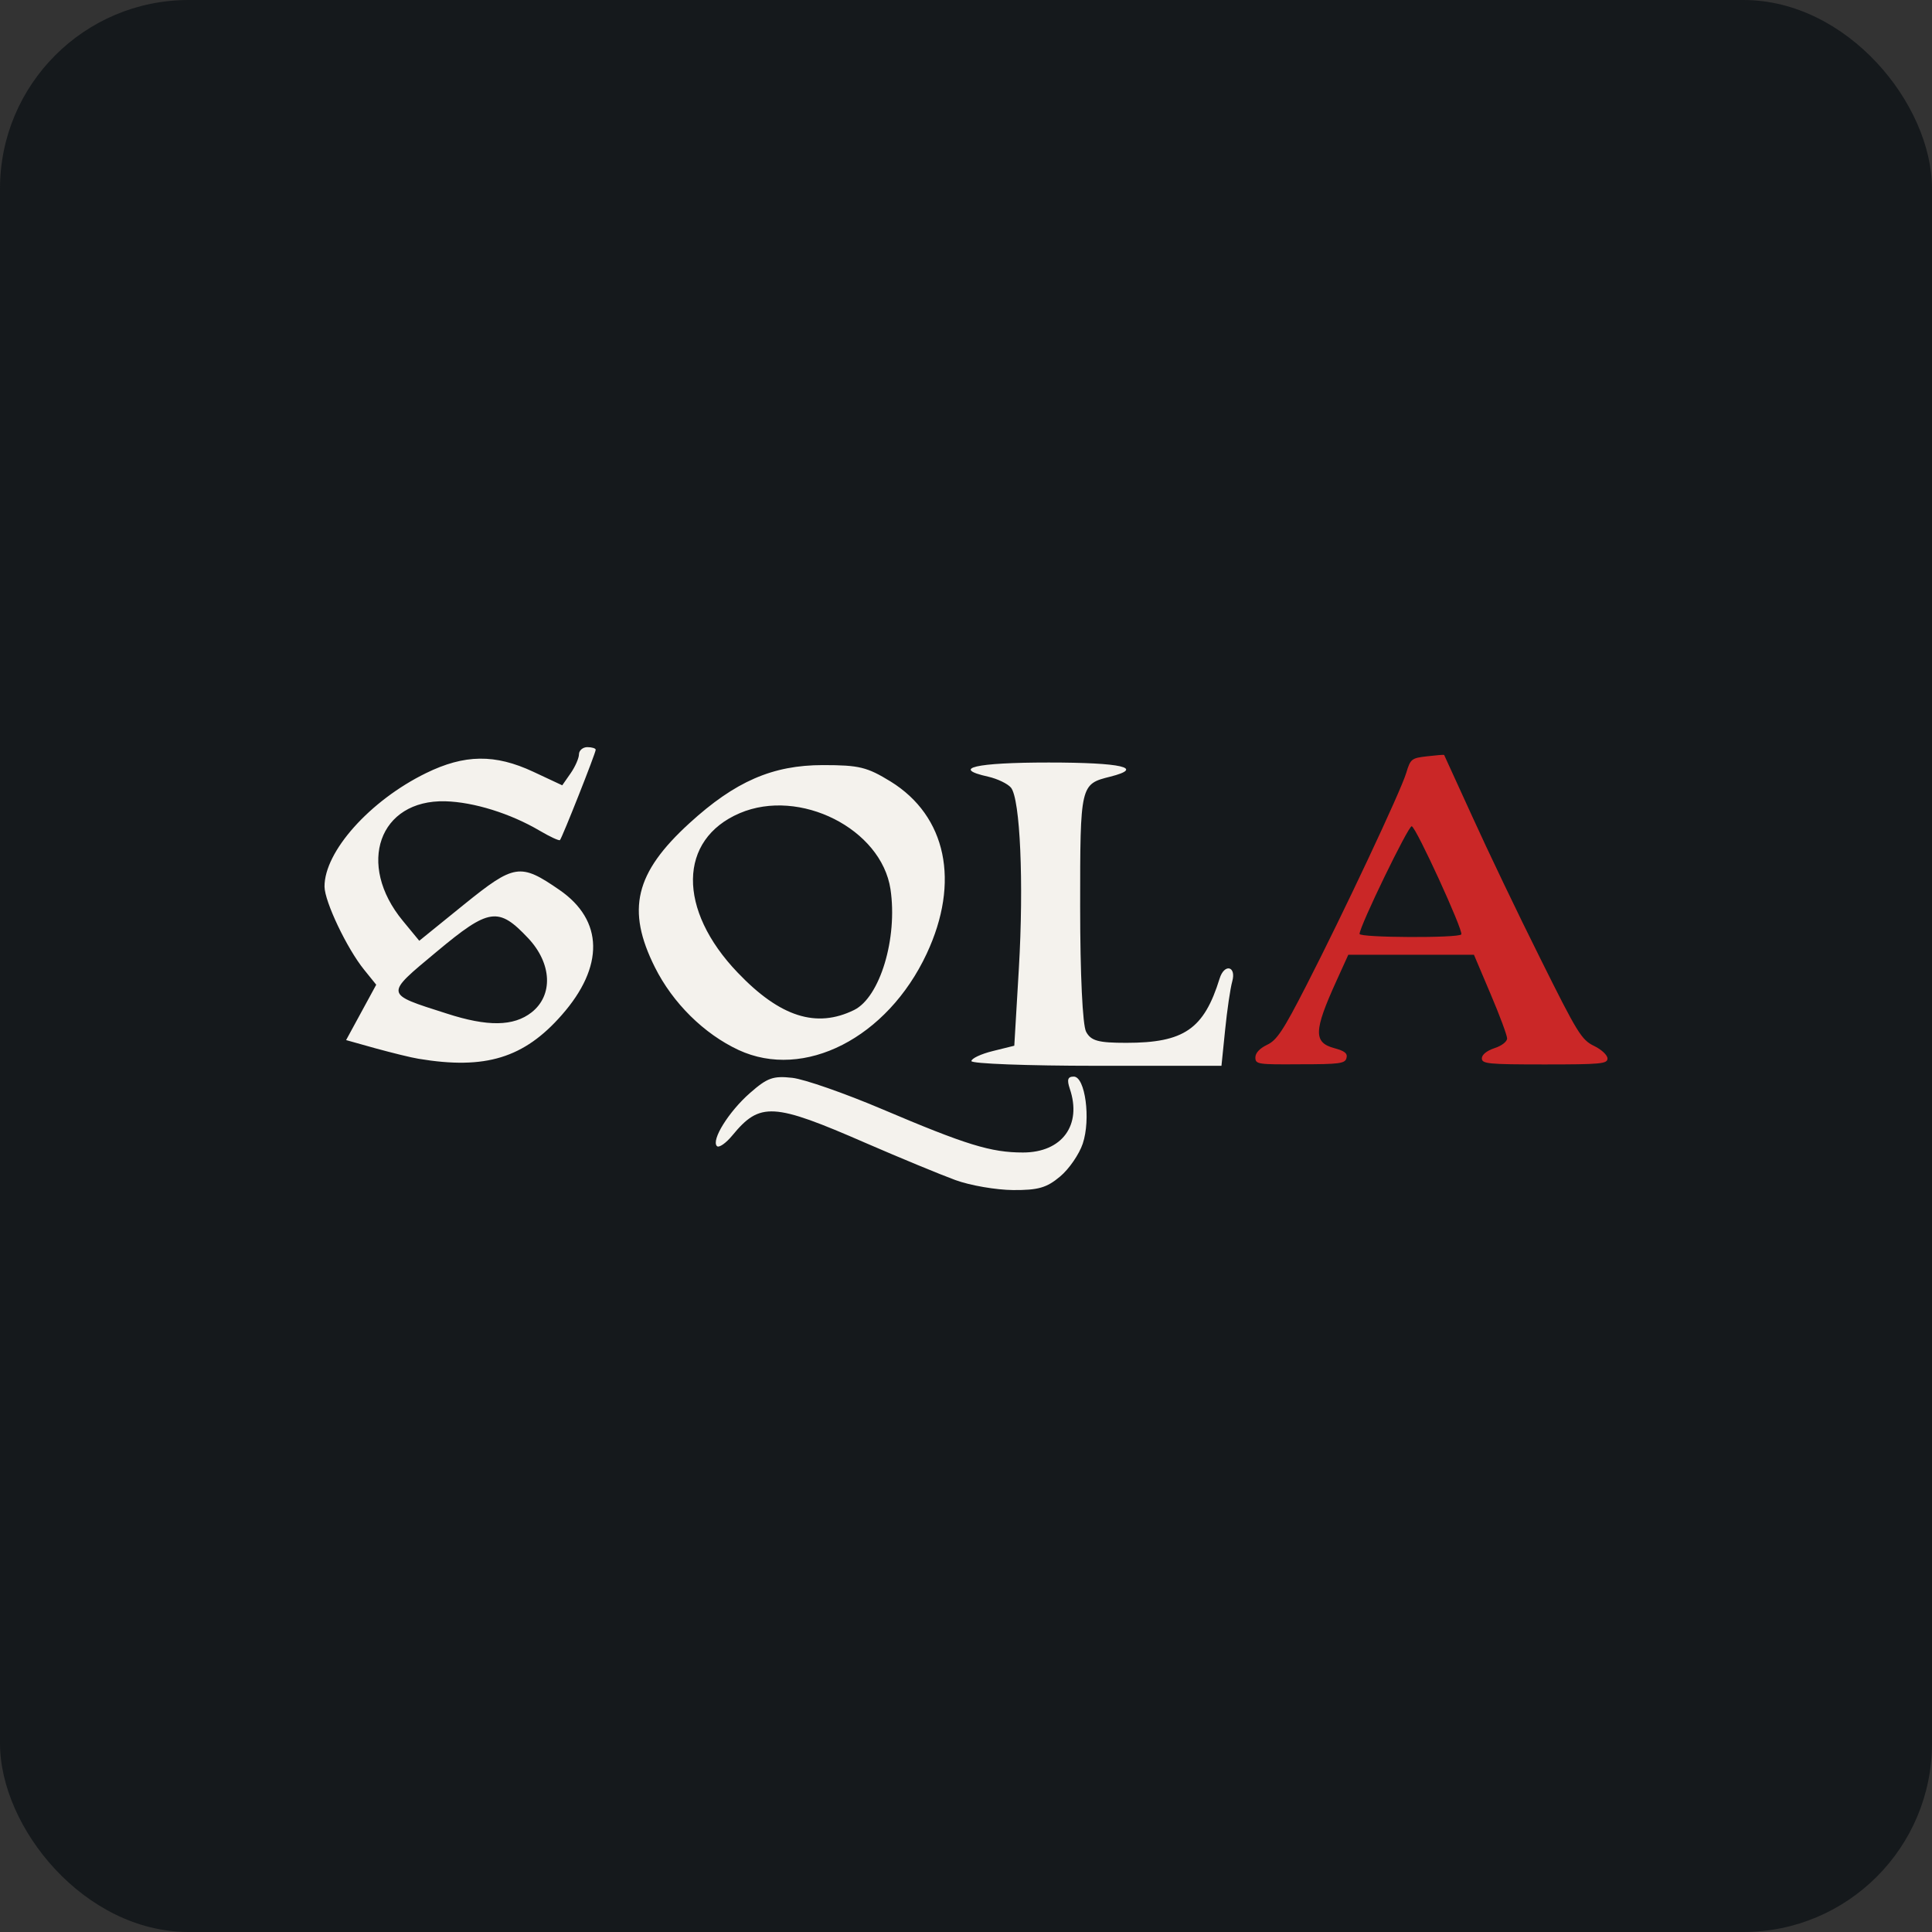 <svg width="256" height="256" title="SQLAlchemy" viewBox="0 0 256 256" fill="none" xmlns="http://www.w3.org/2000/svg" id="sqlalchemy">
<rect x="0" y="0" width="256" height="256" fill="#333333" stroke="none"/>
<style>
#sqlalchemy {
    rect {fill: #15191C}
    path.sqlal  {fill: #F4F2ED}

    @media (prefers-color-scheme: light) {
        rect {fill: #F4F2ED}
        path.sqlal {fill: #15191C}
    }
}
</style>
<rect width="256" height="256" rx="25" fill="#15191C"/>
<path d="M55.476 140.297C54.469 140.136 51.889 139.491 49.753 138.907L45.861 137.817L49.852 130.481L48.24 128.484C45.961 125.663 43.02 119.476 43 117.482C42.979 112.825 49.025 106.074 56.442 102.446C61.541 99.947 65.592 99.887 70.671 102.266L74.5 104.058L75.609 102.467C76.213 101.6 76.717 100.451 76.717 99.947C76.717 99.443 77.221 99 77.826 99C78.431 99 78.934 99.161 78.934 99.342C78.934 99.787 74.481 111.031 74.198 111.314C74.077 111.434 72.867 110.871 71.497 110.065C67.627 107.786 62.77 106.275 59.002 106.174C50.234 105.952 47.191 114.52 53.379 122.015L55.555 124.657L61.501 119.839C68.172 114.458 68.938 114.337 74.138 117.925C79.981 121.955 80.082 128.082 74.439 134.491C69.441 140.195 64.303 141.768 55.474 140.295L55.476 140.297ZM70.431 134.15C73.332 131.873 73.131 127.66 69.987 124.315C66.036 120.123 64.809 120.304 57.855 126.108C50.941 131.872 50.901 131.651 59.165 134.291C64.626 136.064 68.052 136.004 70.431 134.15ZM126.581 156.36C124.604 155.635 119.283 153.437 114.73 151.462C102.435 146.101 100.702 146 97.034 150.455C96.187 151.483 95.261 152.127 94.998 151.866C94.212 151.079 96.55 147.31 99.372 144.832C101.668 142.817 102.434 142.535 104.975 142.817C106.587 142.997 111.948 144.873 116.885 146.968C128.031 151.704 131.295 152.712 135.549 152.712C140.727 152.712 143.388 149.085 141.755 144.268C141.353 143.058 141.473 142.655 142.281 142.655C143.791 142.655 144.558 148.298 143.469 151.543C143.004 152.933 141.655 154.908 140.466 155.896C138.692 157.388 137.563 157.71 134.237 157.689C132.001 157.67 128.556 157.086 126.581 156.36ZM97.861 139.129C93.286 136.992 89.154 132.921 86.775 128.165C82.967 120.546 84.135 115.669 91.351 109.079C97.416 103.536 102.375 101.379 109.047 101.379C113.862 101.379 114.89 101.642 118.014 103.555C125.41 108.132 127.244 116.858 122.791 126.369C117.571 137.536 106.546 143.16 97.861 139.129ZM113.178 133.828C116.603 132.135 118.962 124.315 117.994 117.825C116.784 109.825 105.963 104.361 98.021 107.749C89.859 111.236 89.737 120.526 97.76 128.89C103.361 134.755 108.179 136.286 113.178 133.828ZM128.717 140.6C128.717 140.256 129.985 139.653 131.558 139.268L134.399 138.563L135.004 128.327C135.669 116.999 135.184 105.853 133.956 104.363C133.512 103.838 132.163 103.192 130.934 102.911C125.935 101.802 129.26 101.037 138.955 101.037C148.649 101.037 151.732 101.742 147.117 102.911C143.147 103.899 143.126 103.959 143.126 120.123C143.126 129.091 143.448 135.843 143.912 136.709C144.558 137.919 145.524 138.18 149.233 138.18C156.891 138.18 159.531 136.367 161.608 129.655C162.233 127.641 163.845 128.004 163.28 130.039C163.017 130.985 162.596 133.867 162.333 136.487L161.85 141.224H145.283C136.172 141.224 128.717 140.942 128.717 140.6Z" class="sqlal" fill="#F4F2ED"/>
<path d="M166.344 140.115C166.344 139.512 166.929 138.907 167.896 138.443C169.186 137.838 170.031 136.568 173.095 130.583C177.952 121.112 185.611 104.846 186.336 102.407C186.9 100.553 187.022 100.453 189.117 100.211C190.327 100.07 191.334 99.989 191.354 100.03C191.375 100.07 193.048 103.737 195.083 108.192C197.099 112.645 201.15 121.11 204.092 126.995C209.011 136.891 209.555 137.778 211.206 138.583C212.215 139.067 213 139.813 213 140.256C213 140.962 212.134 141.043 204.677 141.043C197.2 141.043 196.353 140.962 196.353 140.237C196.353 139.753 196.999 139.229 198.025 138.886C198.974 138.584 199.699 138.02 199.699 137.596C199.699 137.193 198.711 134.533 197.501 131.692L195.306 126.512H178.657L177.066 130.018C174.082 136.589 174.022 138.141 176.804 138.886C178.195 139.268 178.578 139.572 178.416 140.196C178.235 140.923 177.509 141.022 172.269 141.022C166.645 141.064 166.344 141.022 166.344 140.115ZM193.632 123.81C193.914 123.308 187.646 109.622 187.062 109.481C186.639 109.361 180.149 122.743 180.149 123.75C180.149 124.255 193.33 124.315 193.632 123.81Z" fill="#CA2727"/>
</svg>
